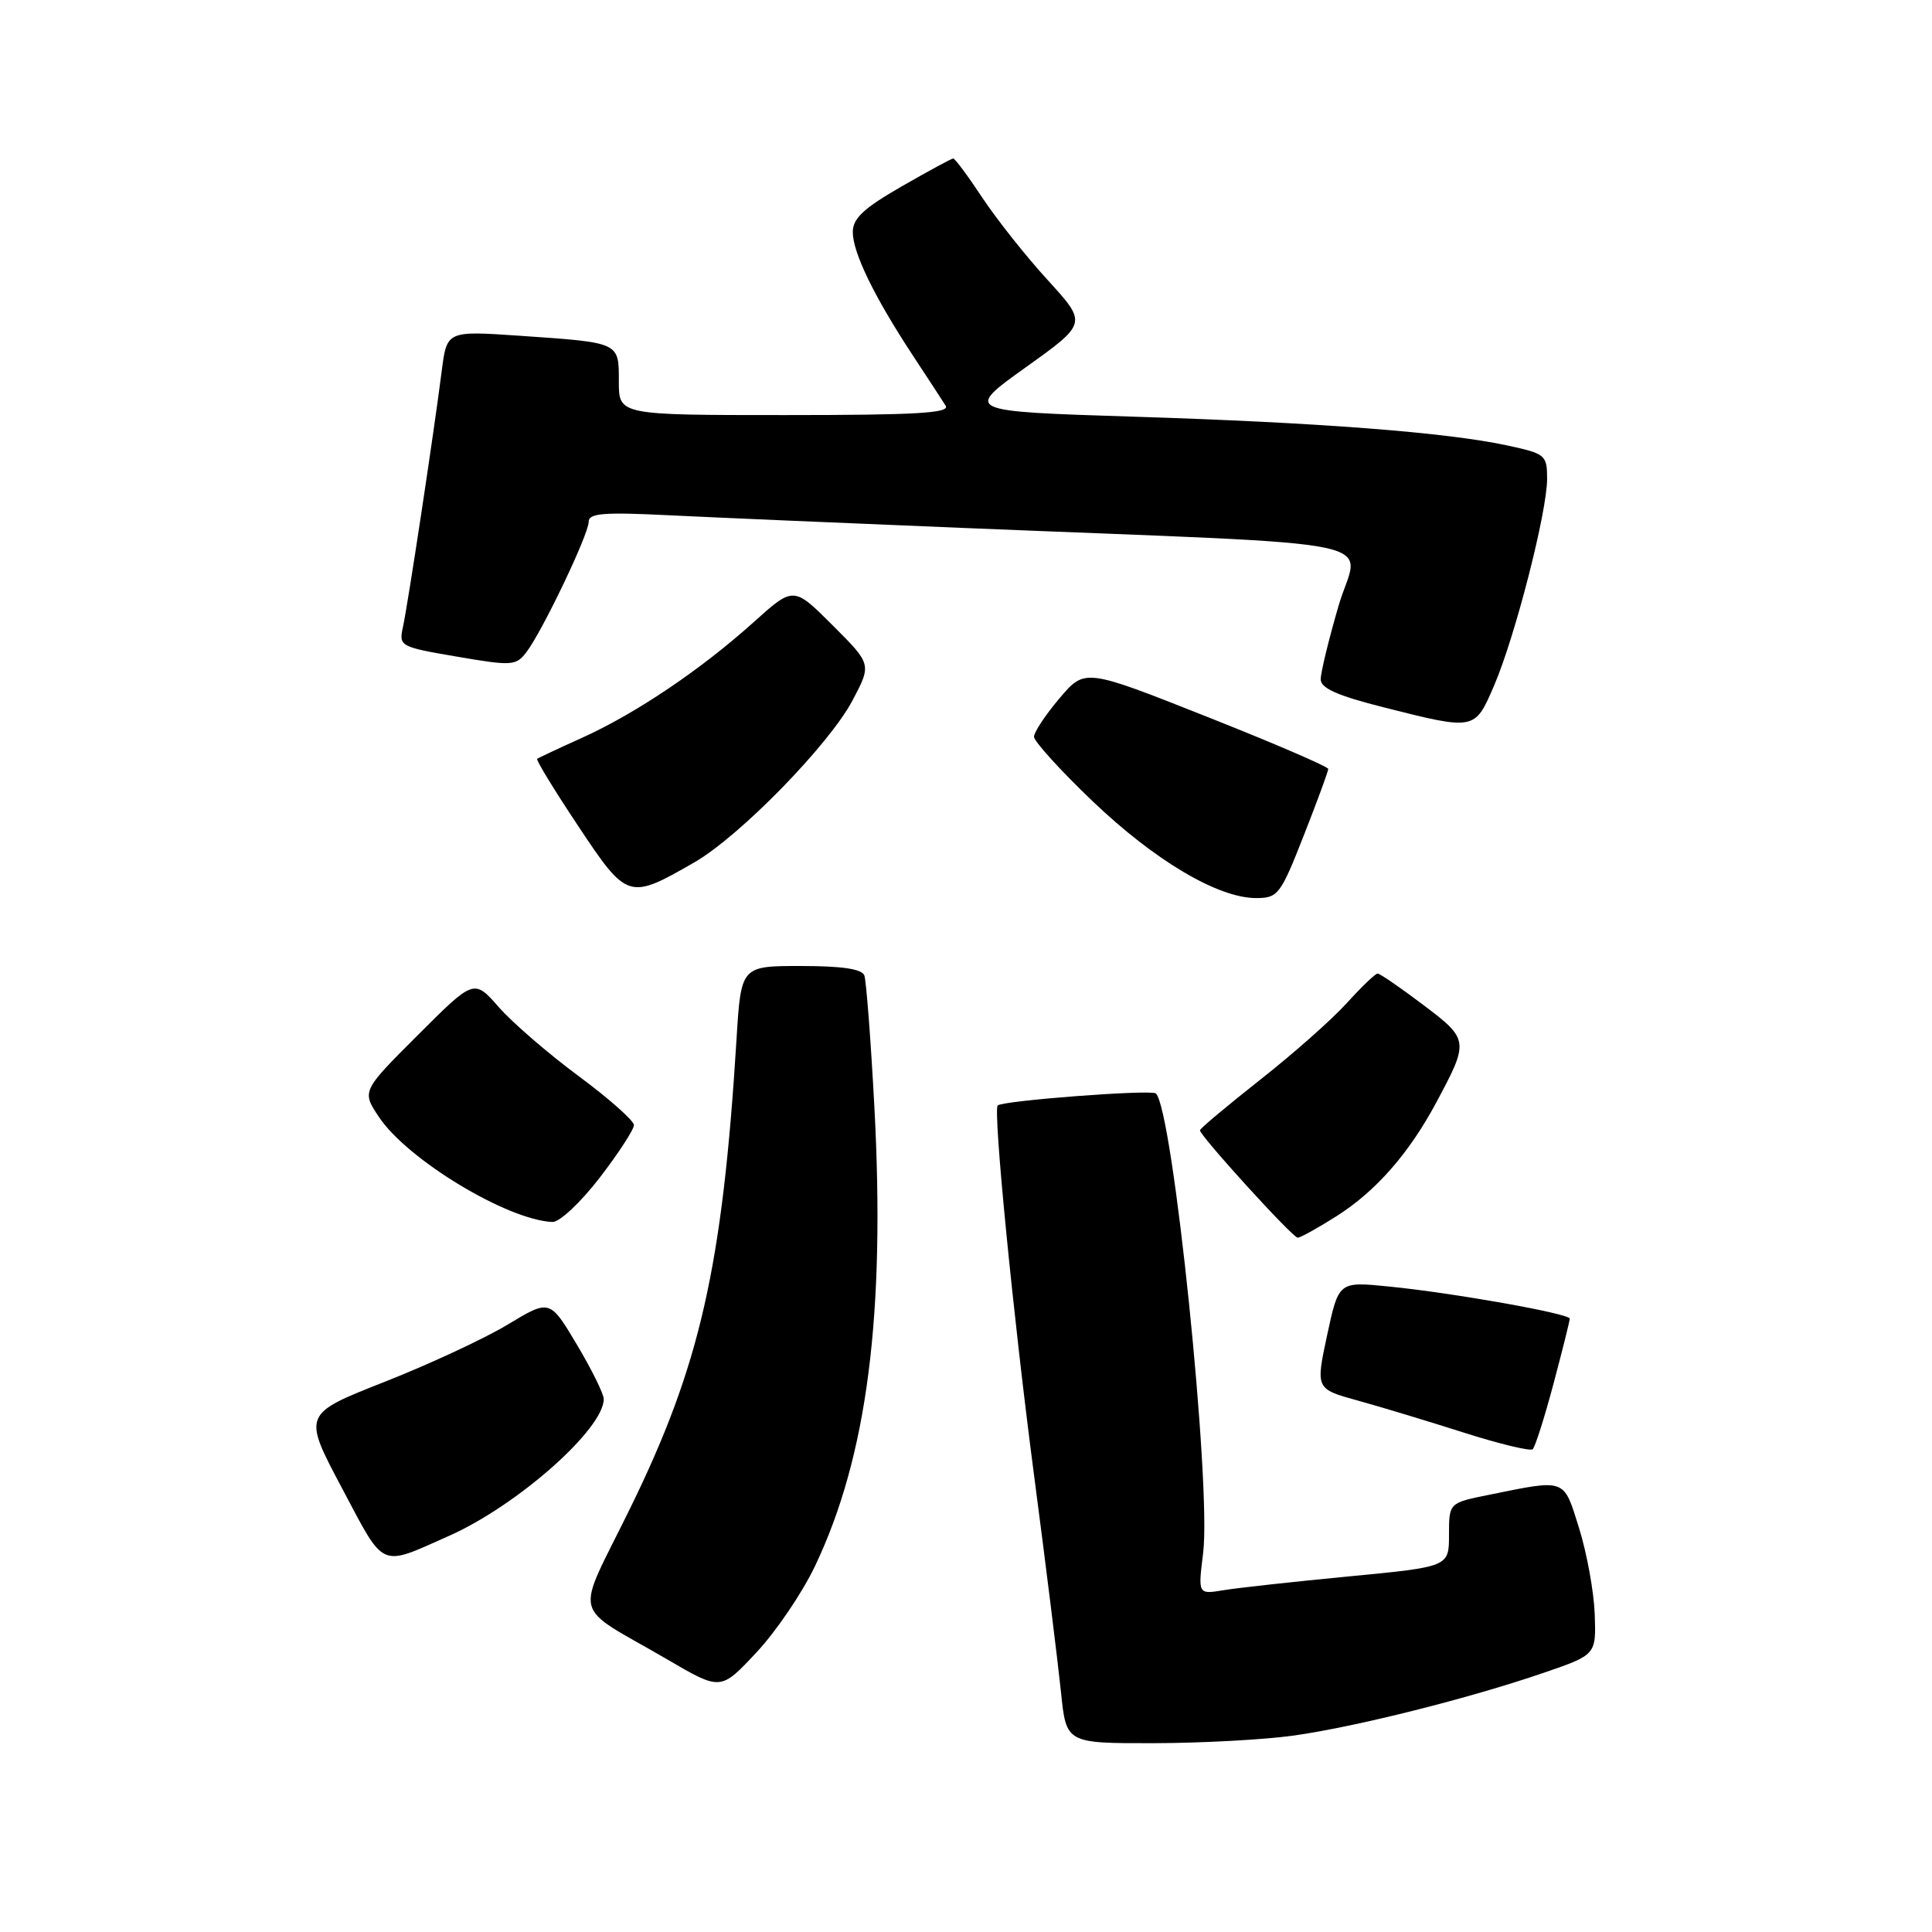 <?xml version="1.0" encoding="UTF-8" standalone="no"?>
<!DOCTYPE svg PUBLIC "-//W3C//DTD SVG 1.1//EN" "http://www.w3.org/Graphics/SVG/1.1/DTD/svg11.dtd" >
<svg xmlns="http://www.w3.org/2000/svg" xmlns:xlink="http://www.w3.org/1999/xlink" version="1.1" viewBox="0 0 256 256">
 <g >
 <path fill="currentColor"
d=" M 171.50 229.96 C 179.74 228.79 194.64 225.05 204.50 221.67 C 211.50 219.27 211.50 219.27 211.31 213.88 C 211.20 210.92 210.27 205.80 209.24 202.50 C 207.15 195.82 207.60 195.98 197.25 198.08 C 192.00 199.14 192.00 199.14 192.00 203.37 C 192.00 207.61 192.00 207.61 178.75 208.88 C 171.46 209.58 163.98 210.40 162.12 210.71 C 158.74 211.27 158.74 211.27 159.42 205.80 C 160.54 196.81 155.42 146.98 153.16 144.89 C 152.56 144.34 132.89 145.83 132.20 146.48 C 131.57 147.08 134.26 174.50 137.02 195.50 C 138.61 207.60 140.21 220.54 140.59 224.25 C 141.28 231.00 141.28 231.00 152.89 230.98 C 159.27 230.97 167.65 230.51 171.50 229.96 Z  M 107.99 207.52 C 114.91 193.01 117.34 174.16 115.85 146.50 C 115.38 137.70 114.78 129.94 114.53 129.25 C 114.21 128.39 111.56 128.00 106.12 128.00 C 98.19 128.00 98.19 128.00 97.59 137.75 C 95.73 167.85 92.78 180.89 83.55 199.75 C 76.12 214.95 75.47 212.33 88.50 219.93 C 95.50 224.02 95.50 224.02 100.21 218.98 C 102.81 216.21 106.31 211.05 107.99 207.52 Z  M 59.50 203.51 C 68.55 199.49 80.00 189.36 80.00 185.38 C 80.00 184.70 78.39 181.44 76.43 178.15 C 72.85 172.15 72.85 172.15 67.26 175.52 C 64.19 177.37 56.82 180.80 50.89 183.13 C 40.11 187.38 40.11 187.38 45.30 197.16 C 51.07 208.03 50.20 207.64 59.50 203.51 Z  M 205.84 183.38 C 207.03 178.91 208.00 175.02 208.00 174.73 C 208.00 174.06 192.48 171.30 183.94 170.46 C 177.38 169.81 177.38 169.81 175.85 176.92 C 174.33 184.04 174.33 184.04 179.91 185.58 C 182.99 186.43 189.32 188.35 194.00 189.84 C 198.68 191.33 202.76 192.31 203.09 192.03 C 203.41 191.74 204.65 187.85 205.84 183.38 Z  M 177.11 161.14 C 182.28 157.87 186.70 152.83 190.28 146.15 C 194.69 137.92 194.67 137.75 188.57 133.14 C 185.55 130.86 182.84 129.00 182.54 129.00 C 182.24 129.00 180.41 130.76 178.47 132.90 C 176.53 135.05 171.36 139.63 166.97 143.08 C 162.59 146.54 159.00 149.54 159.00 149.77 C 159.00 150.50 171.28 164.00 171.95 164.00 C 172.31 164.00 174.64 162.71 177.11 161.14 Z  M 79.44 156.08 C 81.95 152.82 84.00 149.67 84.00 149.08 C 84.00 148.50 80.71 145.58 76.70 142.61 C 72.68 139.64 67.91 135.52 66.10 133.46 C 62.81 129.71 62.81 129.71 55.37 137.15 C 47.92 144.59 47.92 144.59 50.24 148.05 C 54.02 153.68 67.18 161.64 73.19 161.92 C 74.13 161.96 76.90 159.37 79.44 156.08 Z  M 172.75 110.72 C 174.54 106.17 176.00 102.20 176.00 101.89 C 176.00 101.59 168.74 98.46 159.87 94.95 C 143.75 88.56 143.75 88.56 140.39 92.53 C 138.54 94.71 137.02 97.00 137.01 97.62 C 137.01 98.23 140.50 102.08 144.78 106.17 C 153.02 114.04 161.40 119.00 166.45 119.00 C 169.34 118.99 169.67 118.57 172.75 110.72 Z  M 92.00 114.27 C 98.03 110.80 109.90 98.64 112.99 92.76 C 115.49 88.01 115.49 88.01 110.32 82.85 C 105.15 77.68 105.15 77.68 99.83 82.47 C 92.86 88.74 84.21 94.56 77.17 97.74 C 74.05 99.15 71.36 100.41 71.18 100.55 C 71.00 100.69 73.45 104.70 76.62 109.46 C 83.11 119.22 83.30 119.28 92.00 114.27 Z  M 197.98 90.83 C 200.76 84.36 205.00 67.83 205.00 63.45 C 205.00 60.30 204.79 60.12 199.75 59.03 C 191.69 57.29 174.74 55.98 150.14 55.21 C 127.78 54.50 127.78 54.50 135.92 48.67 C 144.06 42.85 144.06 42.85 138.88 37.17 C 136.02 34.05 132.12 29.14 130.20 26.25 C 128.29 23.36 126.54 21.00 126.31 21.00 C 126.09 21.00 123.01 22.67 119.46 24.71 C 114.43 27.60 113.00 28.94 113.00 30.75 C 113.00 33.47 115.82 39.28 120.89 47.00 C 122.88 50.02 124.86 53.06 125.30 53.75 C 125.93 54.74 121.45 55.00 104.05 55.00 C 82.00 55.00 82.00 55.00 82.00 50.57 C 82.00 45.31 82.21 45.41 68.86 44.49 C 59.21 43.83 59.21 43.83 58.53 49.16 C 57.50 57.27 54.04 80.16 53.39 83.09 C 52.84 85.63 52.99 85.72 60.56 87.01 C 67.85 88.26 68.37 88.22 69.75 86.42 C 71.86 83.65 78.00 70.81 78.00 69.15 C 78.00 68.00 79.93 67.84 88.75 68.28 C 94.66 68.57 112.10 69.32 127.50 69.95 C 186.28 72.36 180.04 71.06 177.36 80.29 C 176.06 84.75 175.00 89.12 175.00 90.01 C 175.00 91.19 177.20 92.17 183.25 93.70 C 195.50 96.80 195.40 96.81 197.98 90.83 Z "/>
</g>
</svg>
